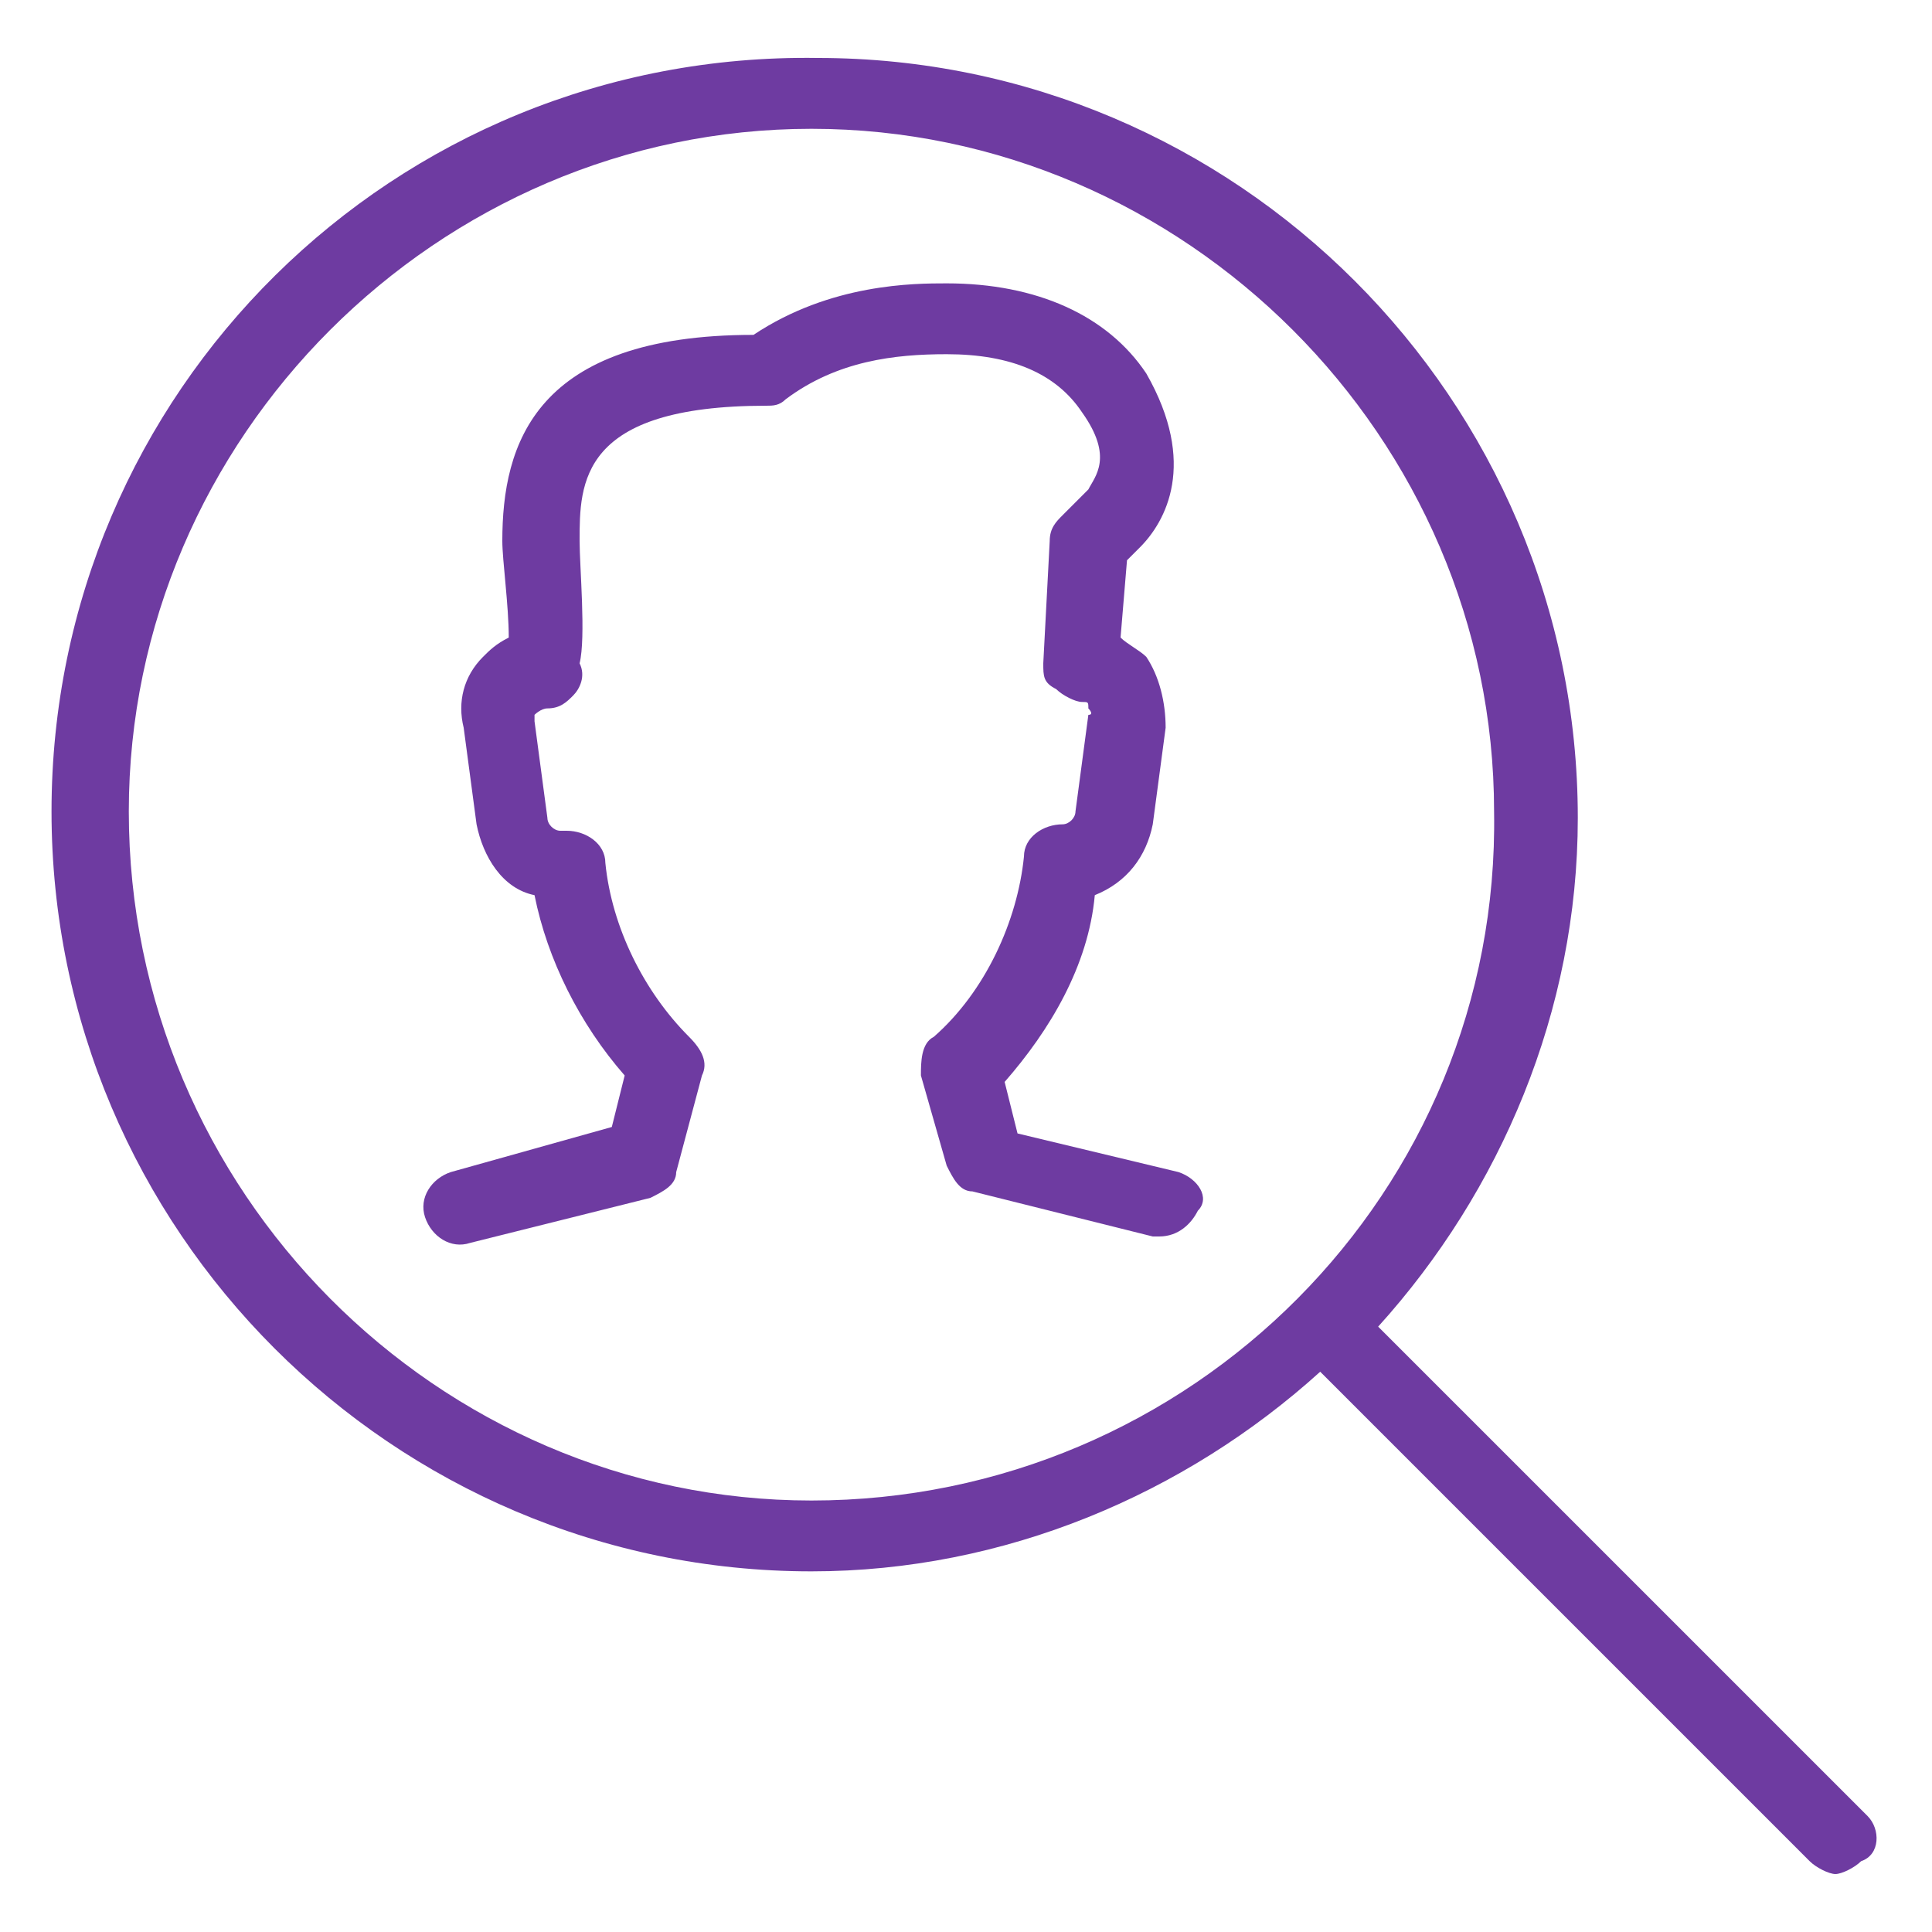 <svg width="30" height="30" viewBox="0 0 30 30" fill="none" xmlns="http://www.w3.org/2000/svg">
<path d="M18.3 18.2L15.8 17.6L15.6 16.8C16.3 16 16.9 15 17 13.9C17.5 13.7 17.8 13.3 17.9 12.8L18.1 11.3C18.1 10.9 18 10.5 17.8 10.2C17.7 10.1 17.5 10 17.4 9.9L17.5 8.7L17.7 8.5C18.1 8.1 18.6 7.2 17.8 5.8C17.2 4.9 16.1 4.4 14.7 4.4C14.2 4.4 12.9 4.4 11.7 5.2C8.3 5.2 7.8 6.9 7.8 8.4C7.8 8.7 7.9 9.4 7.9 9.9C7.7 10 7.6 10.1 7.5 10.2C7.2 10.5 7.1 10.9 7.2 11.3L7.4 12.8C7.5 13.3 7.8 13.8 8.3 13.9C8.5 14.9 9 15.9 9.7 16.7L9.5 17.5L7 18.2C6.7 18.3 6.5 18.6 6.6 18.9C6.7 19.2 7 19.4 7.3 19.3L10.1 18.6C10.3 18.5 10.5 18.4 10.5 18.2L10.9 16.7C11 16.5 10.9 16.3 10.7 16.1C10 15.4 9.5 14.4 9.4 13.4C9.4 13.1 9.1 12.9 8.8 12.9H8.7C8.6 12.9 8.5 12.8 8.5 12.7L8.3 11.2C8.3 11.1 8.3 11.1 8.3 11.1C8.3 11.1 8.4 11 8.5 11C8.7 11 8.8 10.9 8.9 10.8C9 10.7 9.1 10.5 9 10.3C9.1 9.9 9 8.8 9 8.4C9 7.5 9 6.3 11.9 6.3C12 6.3 12.1 6.3 12.2 6.2C13 5.6 13.9 5.5 14.7 5.5C15.7 5.5 16.4 5.8 16.8 6.4C17.3 7.1 17 7.4 16.9 7.6L16.5 8C16.4 8.1 16.3 8.2 16.3 8.4L16.2 10.3C16.2 10.5 16.2 10.6 16.4 10.7C16.5 10.8 16.7 10.9 16.8 10.9C16.9 10.9 16.9 10.9 16.9 11C16.9 11 17 11.1 16.9 11.1L16.7 12.6C16.7 12.7 16.6 12.8 16.5 12.8C16.2 12.8 15.9 13 15.9 13.3C15.8 14.3 15.3 15.4 14.5 16.1C14.3 16.2 14.3 16.5 14.3 16.7L14.7 18.1C14.8 18.3 14.9 18.5 15.1 18.5L17.9 19.2H18C18.3 19.2 18.5 19 18.6 18.8C18.8 18.6 18.6 18.3 18.3 18.2Z" fill="#6E3BA1"/>
<path d="M29 28.2L21.4 20.6C23.3 18.5 24.5 15.7 24.5 12.7C24.5 6.2 19.2 0.9 12.7 0.9C6.1 0.8 0.8 6.1 0.8 12.6C0.8 19.1 6.1 24.4 12.6 24.4C15.6 24.4 18.4 23.2 20.5 21.3L28.1 28.9C28.2 29 28.4 29.1 28.5 29.1C28.6 29.1 28.8 29 28.9 28.9C29.2 28.8 29.2 28.4 29 28.2ZM12.6 23.3C6.8 23.3 2 18.5 2 12.6C2 6.8 6.8 2 12.6 2C18.4 2 23.2 6.8 23.2 12.6C23.3 18.5 18.5 23.3 12.6 23.3Z" fill="#6E3BA1"/>
</svg>
